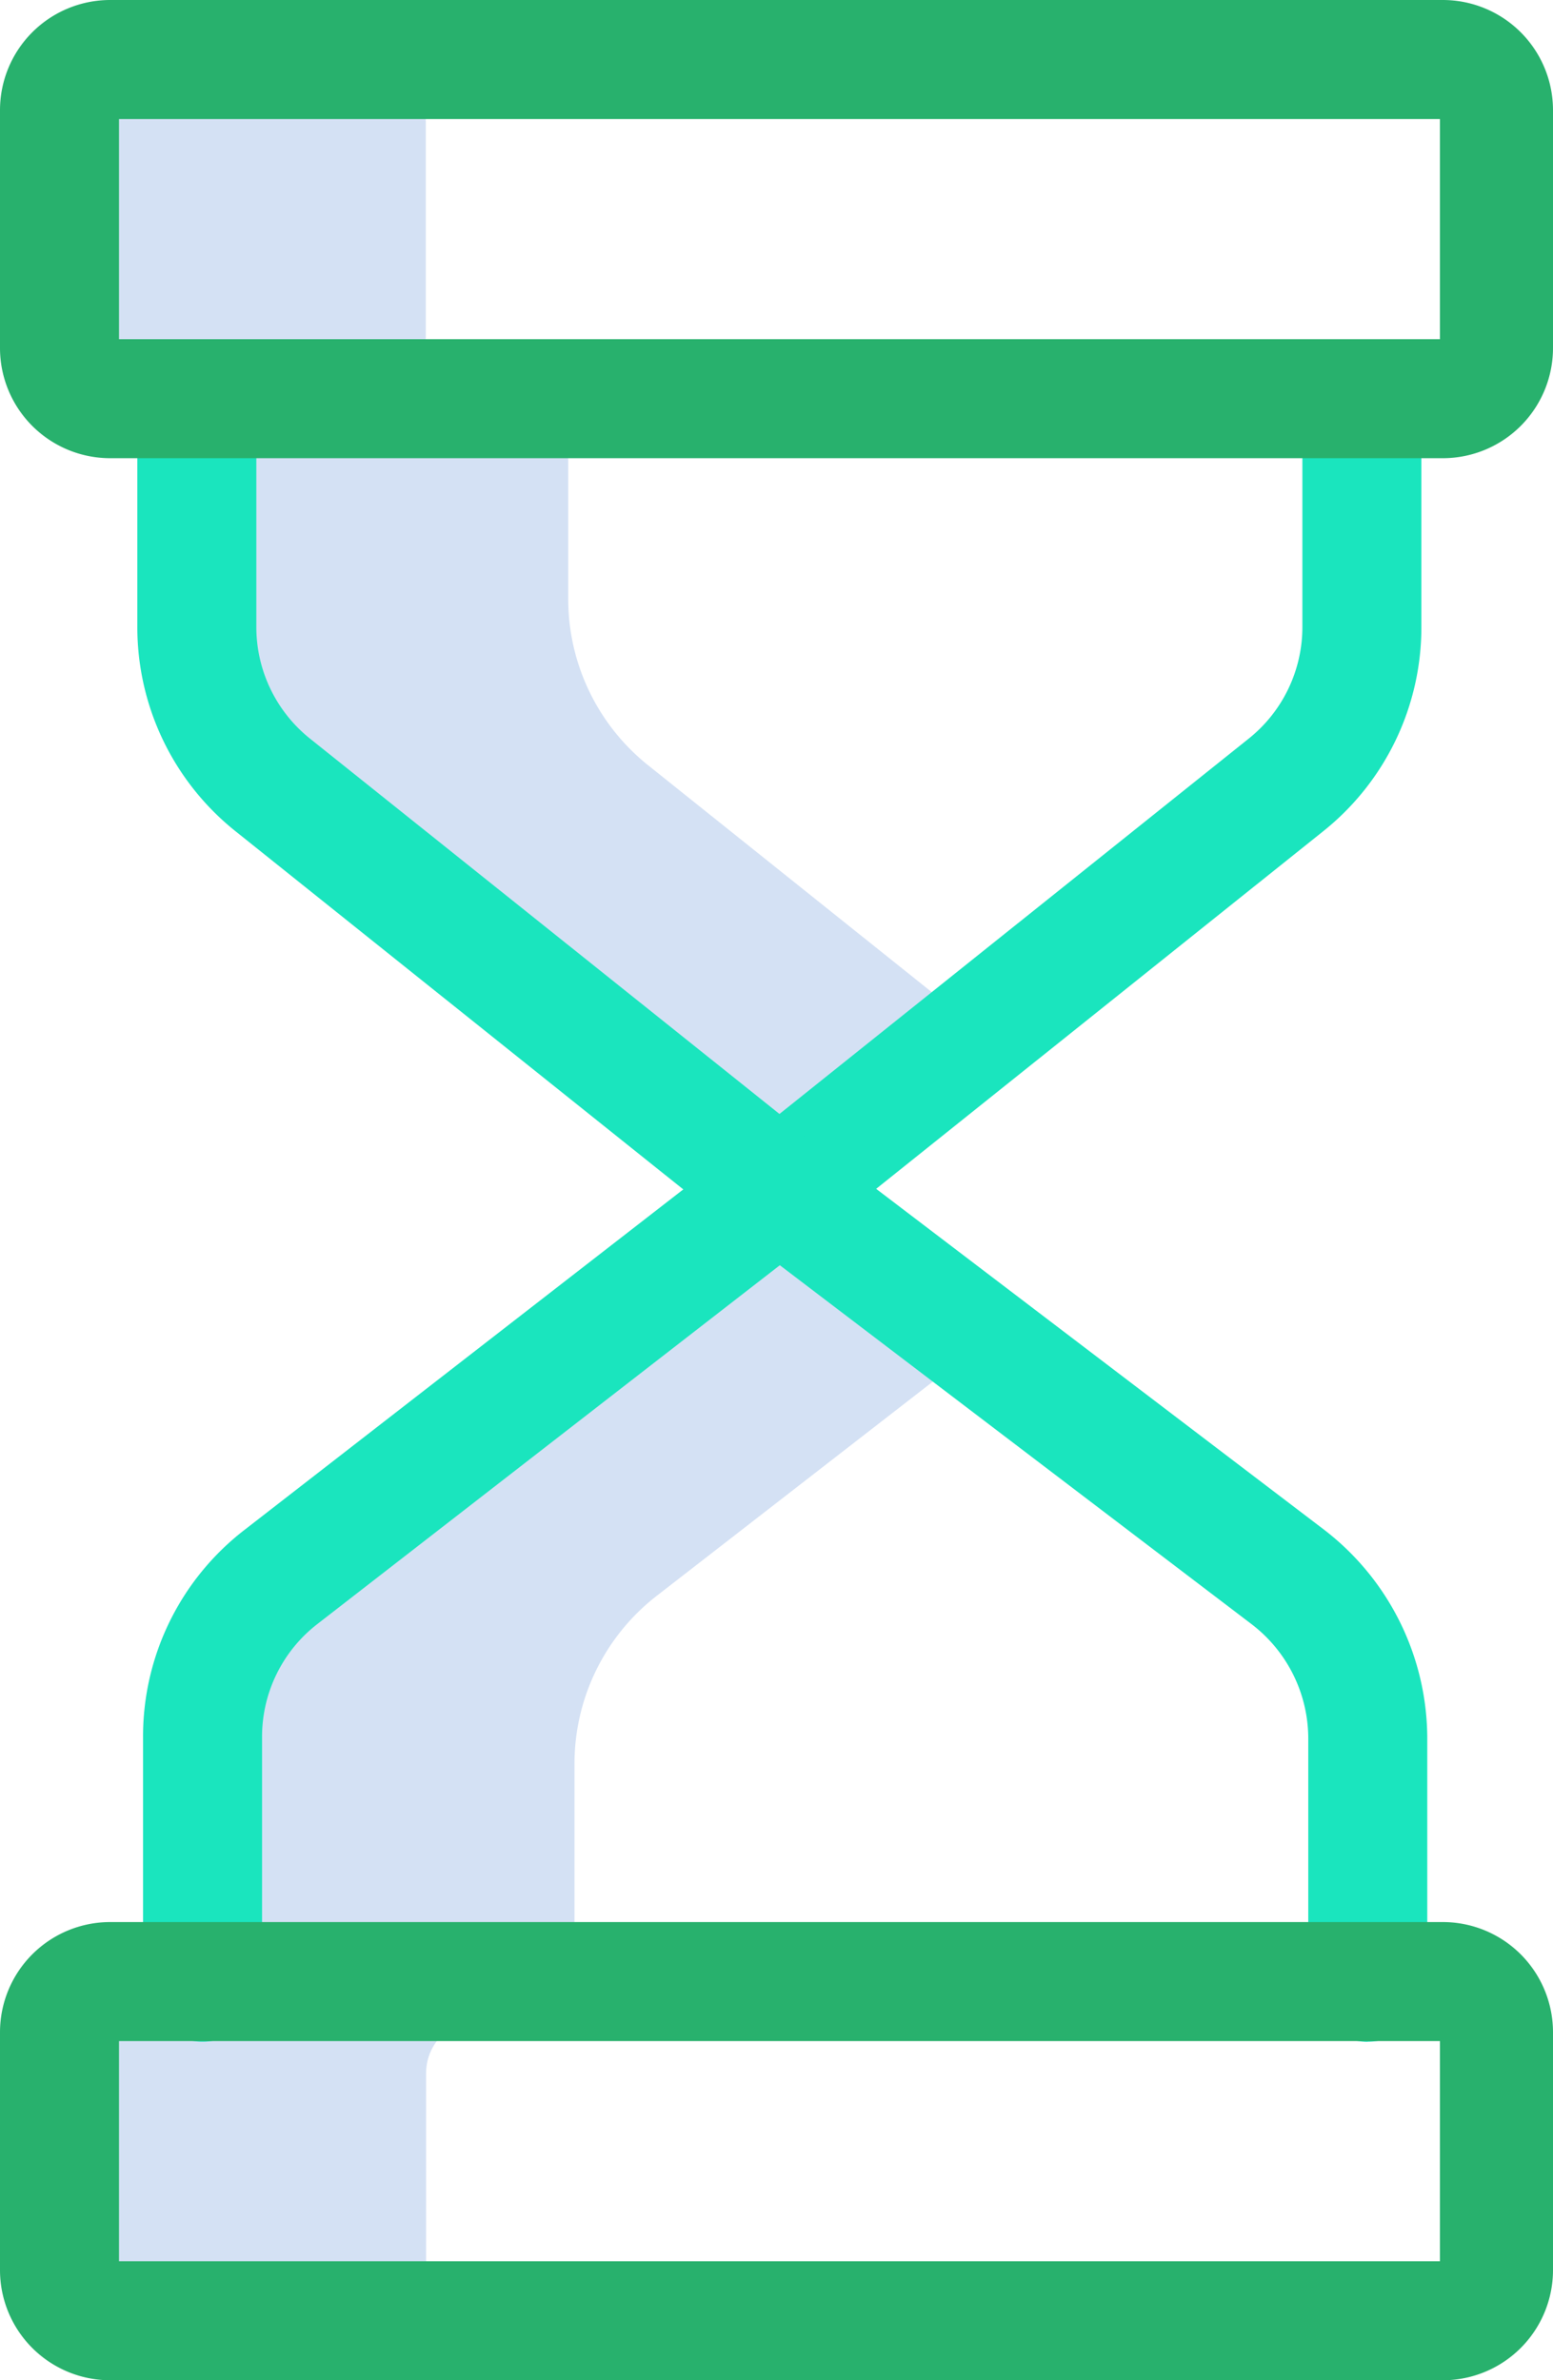 <svg xmlns="http://www.w3.org/2000/svg" viewBox="0 0 261 400"><defs><style>.cls-1{fill:#d4e1f4;}.cls-2{fill:#1ae5be;}.cls-3{fill:#28B16D;}</style></defs><title>SEPA transfers</title><g id="Layer_2" data-name="Layer 2"><g id="Layer_1-2" data-name="Layer 1"><path class="cls-1" d="M108.92,128.6A35.74,35.74,0,0,1,95.5,100.69V75.88h-15a8.94,8.94,0,0,1-8.94-8.94V9.68A8.94,8.94,0,0,1,80.55.74H19.23A8.93,8.93,0,0,0,10.3,9.68V66.94a8.93,8.93,0,0,0,8.93,8.94h15v24.81A35.74,35.74,0,0,0,47.61,128.6L136.88,200l30.66-24.52Z"/><path class="cls-1" d="M71.61,390.32V348.39a8.94,8.94,0,0,1,8.94-8.94h16V296.4a35.72,35.72,0,0,1,13.84-28.24l57.5-44.6-31-23.56L49,268.16A35.73,35.73,0,0,0,35.19,296.4v43.05h-16a8.93,8.93,0,0,0-8.93,8.94v41.93a8.93,8.93,0,0,0,8.93,8.94H80.55a8.94,8.94,0,0,1-8.94-8.94Z"/><path class="cls-2" d="M131,210a10,10,0,0,1-6.25-2.19L39.63,139.73A43.9,43.9,0,0,1,23.08,105.3V67.82a10,10,0,0,1,20,0V105.3a24,24,0,0,0,9,18.81L131,187.2l78.88-63.09a24,24,0,0,0,9-18.8V67.82a10,10,0,0,1,20,0V105.3a43.87,43.87,0,0,1-16.55,34.43l-85.12,68.08A10,10,0,0,1,131,210Z"/><path class="cls-2" d="M229.87,343.13a10,10,0,0,1-10-10v-41a24.22,24.22,0,0,0-9.5-19.17l-79.31-60.34-77.7,60.28a23.94,23.94,0,0,0-9.32,19v41.21a10,10,0,0,1-20,0V291.92A43.83,43.83,0,0,1,41.1,257.09l83.77-65a10,10,0,0,1,12.19-.06l85.42,65a44.32,44.32,0,0,1,17.39,35.08v41a10,10,0,0,1-10,10Z"/><path class="cls-3" d="M261,18.52A18.52,18.52,0,0,0,242.48,0h-224A18.52,18.52,0,0,0,0,18.52v40A18.52,18.52,0,0,0,18.52,77h224A18.52,18.52,0,0,0,261,58.48ZM242,57H20V20H242Z"/><path class="cls-3" d="M261,341.52A18.52,18.52,0,0,0,242.48,323h-224A18.52,18.52,0,0,0,0,341.52v40A18.52,18.52,0,0,0,18.52,400h224A18.52,18.52,0,0,0,261,381.48ZM242,380H20V343H242Z"/></g></g></svg>
